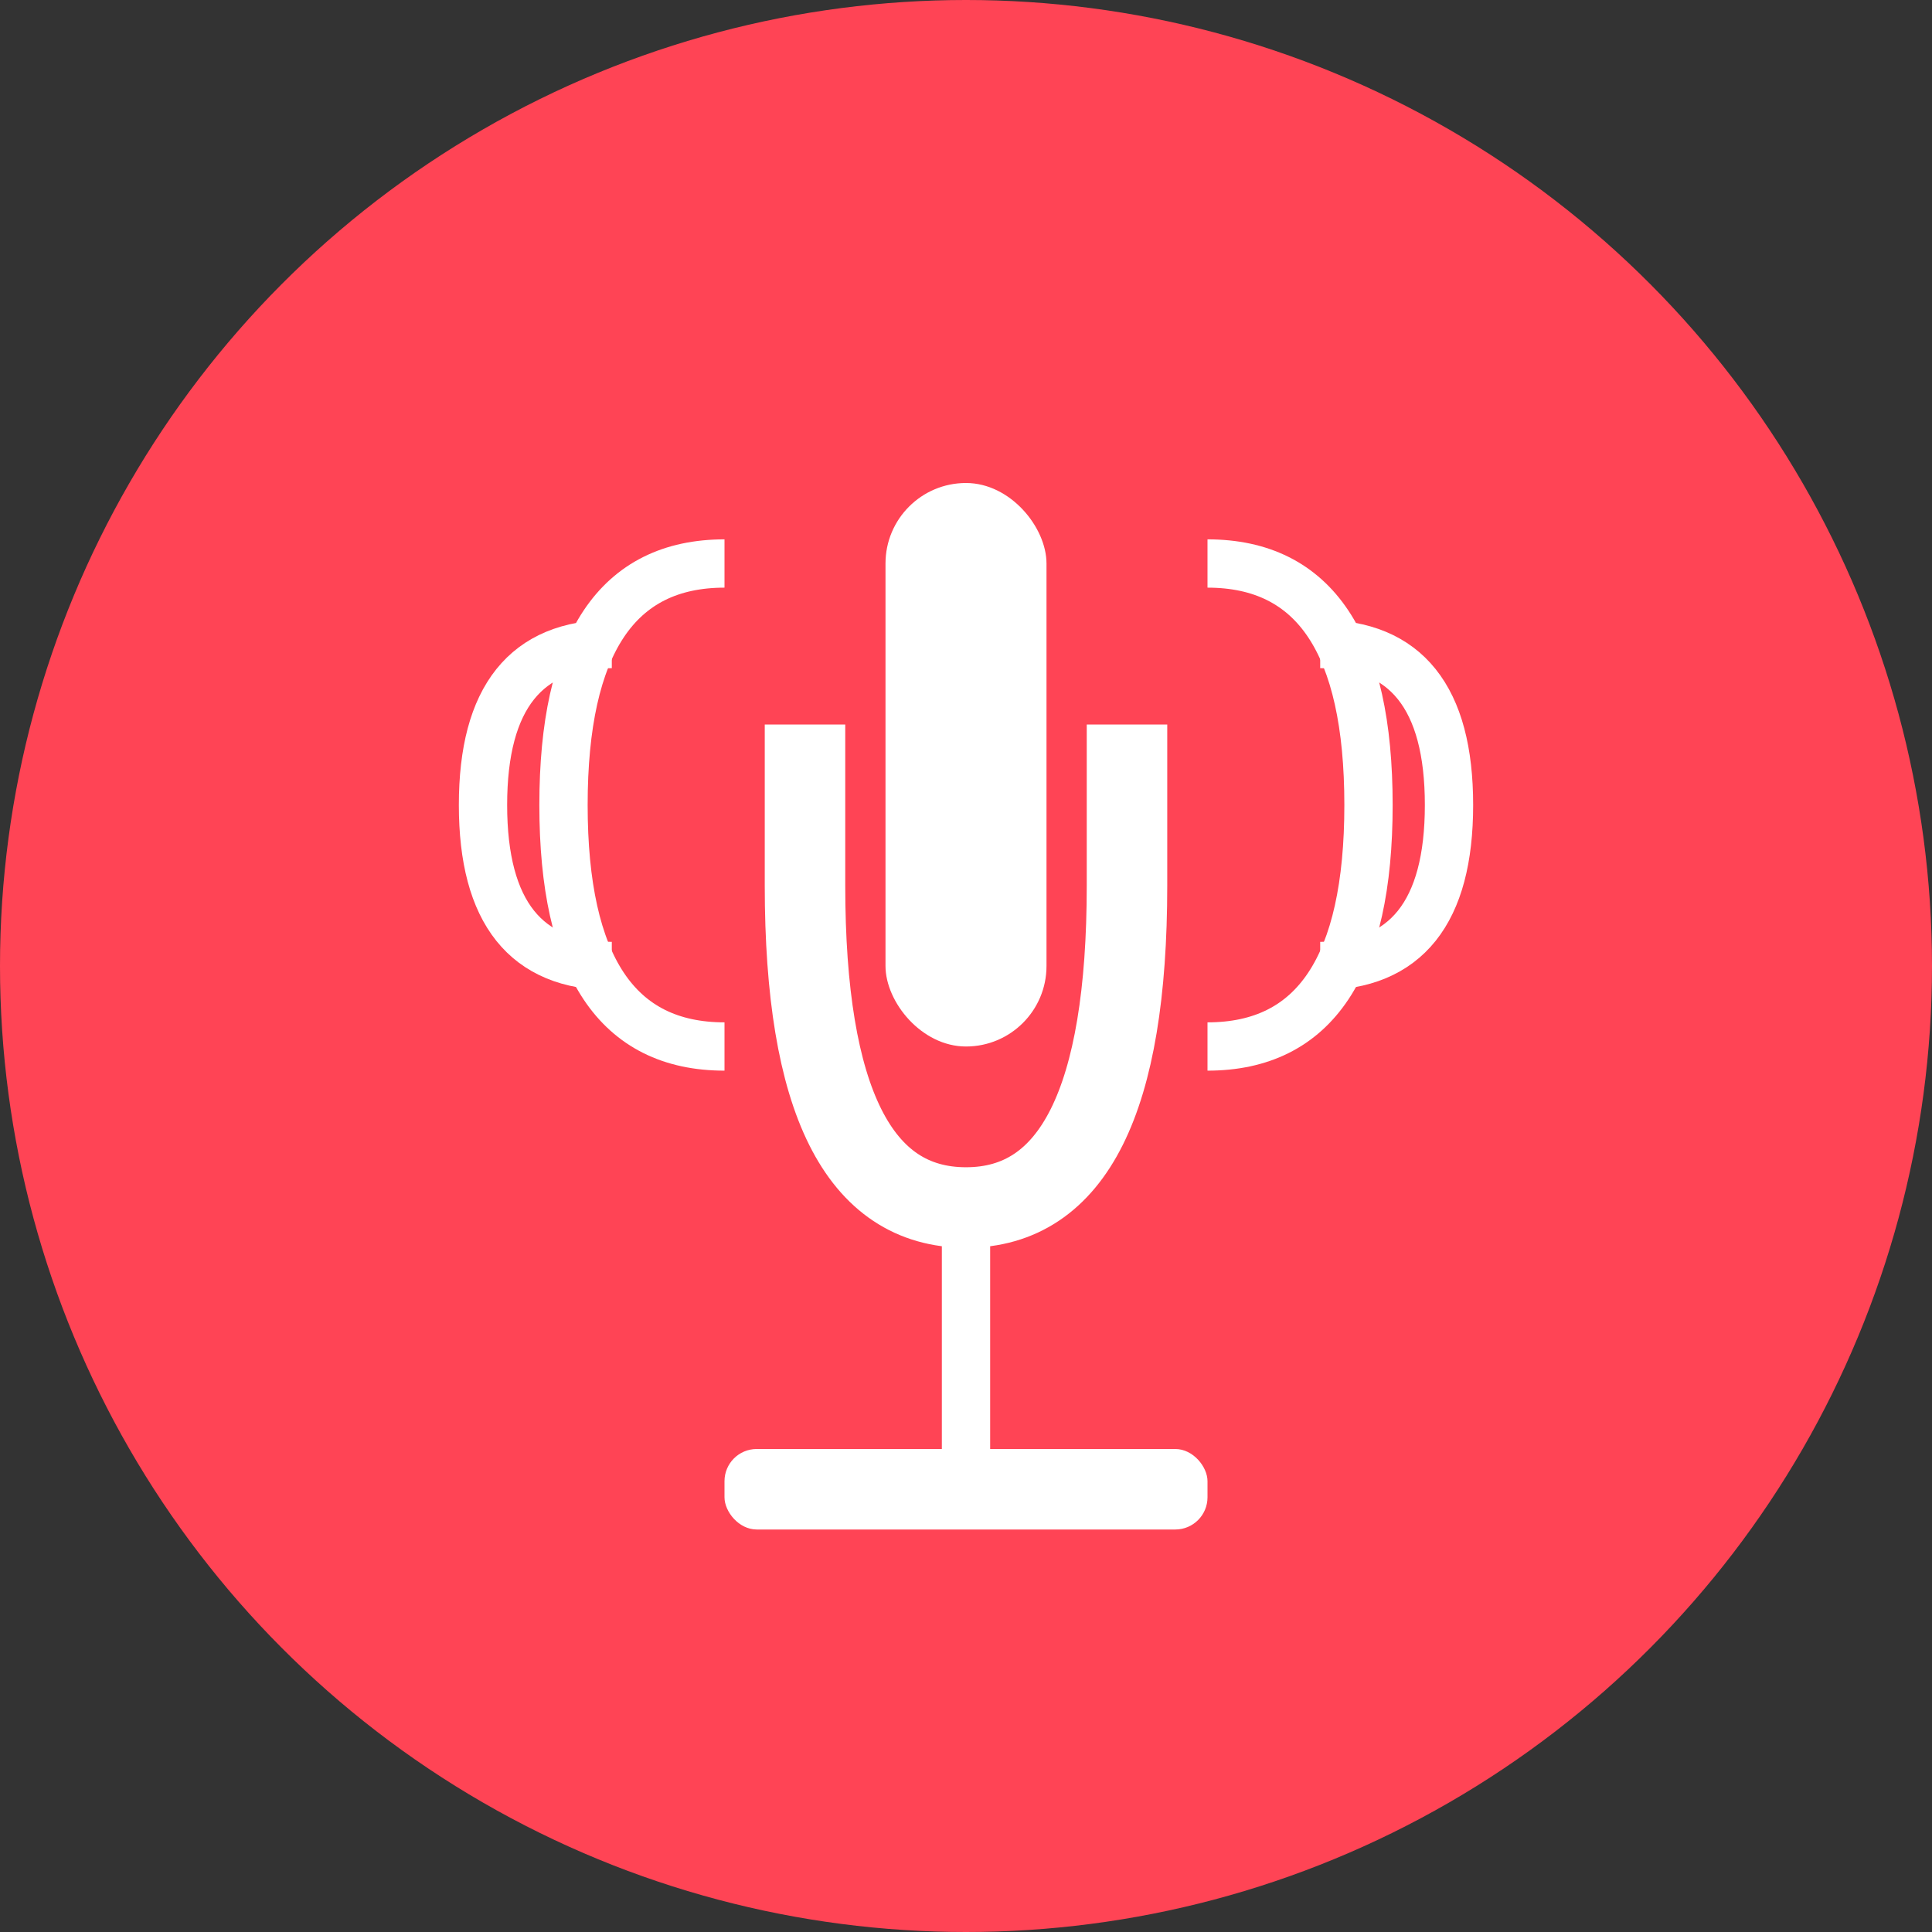 <?xml version="1.0" encoding="UTF-8" standalone="no"?>
<svg
   width="120"
   height="120"
   viewBox="0 0 120 120"
   version="1.1"
   xmlns="http://www.w3.org/2000/svg">
  <rect x="0" y="0" width="120" height="120" fill="#333333" stroke="none"/>
  <circle cx="60" cy="60" r="60" fill="#ff4455" />
  <g transform="translate(30, 30)">
    <!-- Микрофон -->
    <rect x="25" y="0" width="10" height="35" rx="5" fill="white" />
    <path d="M 20,15 L 20,25 Q 20,45 30,45 Q 40,45 40,25 L 40,15" stroke="white" stroke-width="5" fill="none" />
    <path d="M 30,45 L 30,60" stroke="white" stroke-width="3" fill="none" />
    <rect x="15" y="60" width="30" height="5" rx="2" fill="white" />
    <!-- Звуковые волны -->
    <path d="M 8,30 Q 0,30 0,20 Q 0,10 8,10" stroke="white" stroke-width="3" fill="none" />
    <path d="M 52,30 Q 60,30 60,20 Q 60,10 52,10" stroke="white" stroke-width="3" fill="none" />
    <path d="M 15,35 Q 5,35 5,20 Q 5,5 15,5" stroke="white" stroke-width="3" fill="none" />
    <path d="M 45,35 Q 55,35 55,20 Q 55,5 45,5" stroke="white" stroke-width="3" fill="none" />
  </g>
</svg>
